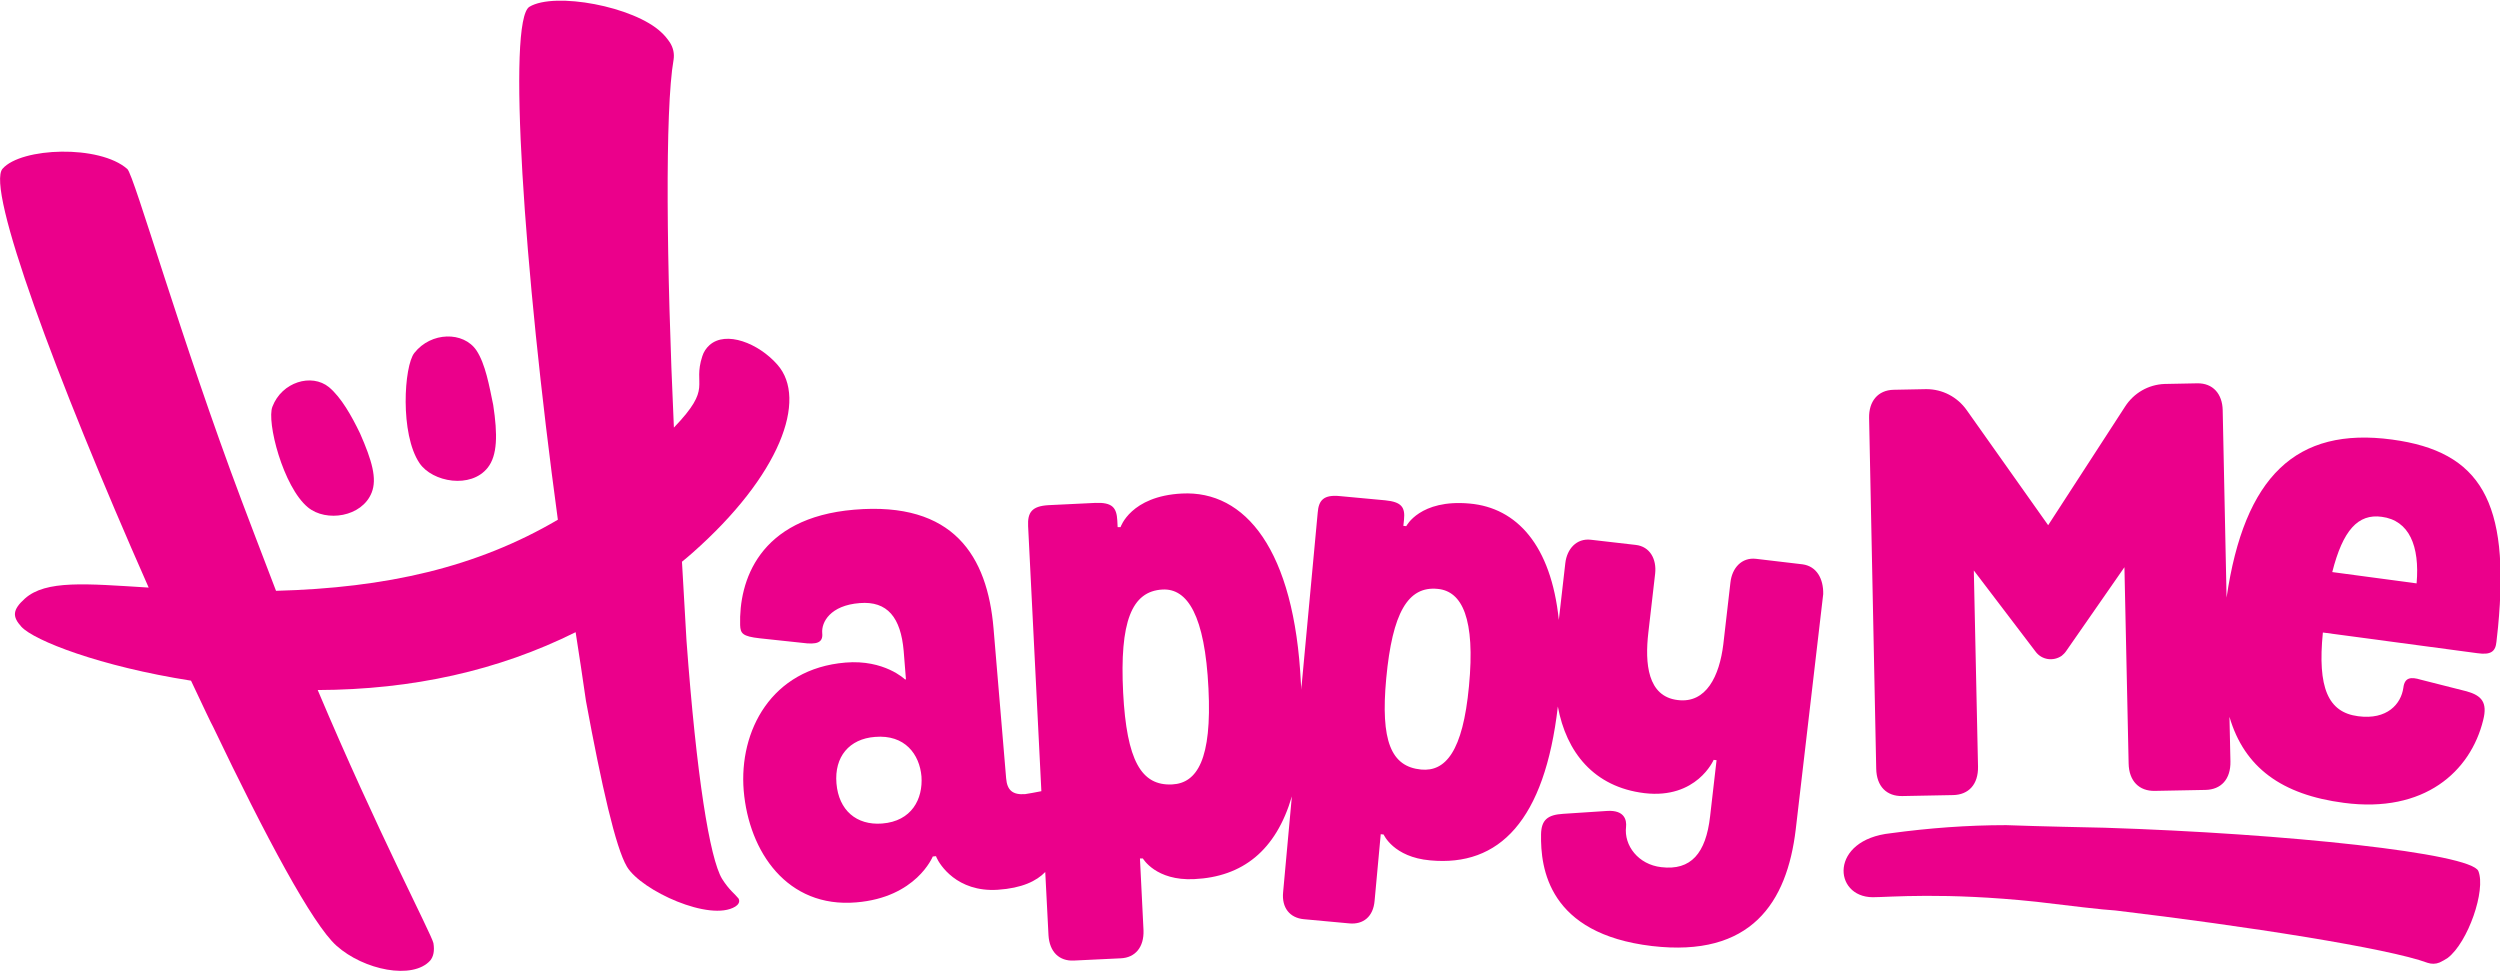 <?xml version="1.0" encoding="utf-8"?>
<!-- Generator: Adobe Illustrator 22.0.1, SVG Export Plug-In . SVG Version: 6.00 Build 0)  -->
<!DOCTYPE svg PUBLIC "-//W3C//DTD SVG 1.1//EN" "http://www.w3.org/Graphics/SVG/1.1/DTD/svg11.dtd">
<svg version="1.1" id="Layer_1" xmlns="http://www.w3.org/2000/svg" xmlns:xlink="http://www.w3.org/1999/xlink" x="0px" y="0px"
	 viewBox="0 0 773.5 300.4" style="enable-background:new 0 0 773.5 300.4;" xml:space="preserve">
<style type="text/css">
	.st0{fill:#EB008B;}
</style>
<title>logo_HM</title>
<path class="st0" d="M95.3,157c5.6,4.6,16.7,3,19.7-4.6c1.7-4.3,0.1-9.9-3.6-18.3c-2.6-5.4-5.8-11.1-9.6-14.3
	c-5.4-4.4-14.6-1.6-17.5,6C82.4,130.4,87.6,150.7,95.3,157z"/>
<path class="st0" d="M150.9,144.7c3-3.8,3.1-10.2,1.7-19.4c-1.2-5.8-2.4-12.7-5.2-16.9c-4-5.9-14-5.8-19.2,0.8
	c-3.2,4-4.5,25.1,1.6,34.1C133.8,149.2,145.7,151.3,150.9,144.7z"/>
<path class="st0" d="M223.4,271.9c-3.8-6.3-7.9-31.7-11-73.7c-0.5-8.5-1-17.4-1.4-24.4c1.1-0.9,2.2-1.8,3.2-2.7
	c27.2-24,35.8-47.6,26.3-58.3c-5.8-6.6-15.9-10.6-21-6c-1,0.9-1.8,2.1-2.2,3.4c-3.1,9.4,3.4,9.4-8.8,22.1
	c-2.3-50.1-2.8-98.4-0.1-113.8c0.3-1.9-0.1-3.7-1.1-5.3c-0.8-1.2-1.7-2.3-2.7-3.2c-8.4-8-33-12.6-40.8-7.9
	c-6.9,4.2-1.8,80.7,8.8,158.7c-25.2,14.8-53.2,21.1-87.2,22c-4.6-11.9-9.6-25.2-10.6-27.8C56,105.1,41.5,54.2,39.4,52.3
	c-8.6-7.6-32.8-6.7-38.6-0.1c-5.2,5.9,16.2,64,45.2,129.6c-19.4-1.2-31.8-2.4-38.3,3.4c-3.9,3.5-3.9,5.6-1.1,8.7
	c3.9,4.3,24.4,12.3,52.5,16.7c3.5,7.4,6.5,13.8,6.8,14.2c16.3,34.1,30.8,61.2,38.2,67.8c8.5,7.6,23.6,10.6,29,4.6c1-1.2,1.4-3,1-5.4
	c-0.6-2.8-17.4-34.7-35.8-78.3c29.3-0.1,55.9-6,79.8-17.9c1.1,7.2,2.3,14.8,3.2,21.3c4.8,26,9.2,45.5,12.7,51.3
	c4.5,7.4,25.7,17.1,33.5,12.3c0.8-0.5,1.6-1.4,1-2.5C227.4,276.6,225.6,275.4,223.4,271.9z"/>
<path class="st0" d="M651.2,256.1c-4.2-0.1-19.8-0.4-30.5-0.8c-12,0-23.9,0.9-35.7,2.5c-19,2-17.9,19.7-5.6,19.8
	c5,0,22.1-1.6,50.6,1.4c10,1.2,20.7,2.5,24.5,2.7c40.3,4.8,84.5,11.7,96.6,16.2c1.2,0.4,2.5,0.4,3.7-0.1c0.9-0.4,1.7-0.9,2.5-1.4
	c6.3-4.8,11.9-21,9.5-26.9C764.5,264,707.4,257.9,651.2,256.1z"/>
<path class="st0" d="M557.7,174.6l-14.4-1.7c-4.4-0.5-7.4,2.8-7.9,7.3l-2.2,19.1c-1.2,9.9-5.3,18.4-14.1,17.3
	c-9.4-1.1-10.2-11.4-9.1-20.9l2.1-18.2c0.5-4.5-1.6-8.4-6-8.9l-13.9-1.6c-4.4-0.5-7.4,2.8-7.9,7.3l-2,17.5
	c-2.4-23.1-13-34.7-27.6-36c-15.4-1.4-19.6,7-19.6,7l-0.9-0.1l0.2-1.9c0.4-3.9-0.8-5.5-5.8-6l-14-1.3c-5-0.5-6.6,1.2-6.9,5.1
	l-5.1,54.8c0-0.7,0-1.3-0.1-2c-2-41.5-17.3-59.7-36.8-58.7c-15.9,0.8-19,10.4-19,10.4h-0.9l-0.1-2c-0.2-4.1-1.6-5.7-6.8-5.5
	l-14.5,0.7c-5.2,0.3-6.5,2.3-6.3,6.5l4.1,82c-1.6,0.3-4.1,0.8-5,0.9c-3.9,0.3-5.6-1.2-5.9-4.9l-3.9-46.4
	c-1.9-22.3-12.3-39.3-43.1-36.7c-29.7,2.5-35.7,22.3-35.3,35.7c0.1,2.6,0.7,3.5,6.1,4.1l13.1,1.4c4.5,0.6,6.5,0,6.2-3
	c-0.3-3.4,2.5-8.6,11.6-9.3c8.6-0.7,12.7,4.5,13.6,14.8l0.7,8.8H280c0,0-6.4-6.2-18.4-5.2c-23,1.9-33,21.2-31.5,39.6
	c1.6,19,13.5,36.4,34.8,34.6c18.6-1.5,23.7-14.2,23.7-14.2l1-0.1l0.2,0.5c0.9,2,6.2,10.7,18.9,9.9c7.5-0.5,12-2.7,14.7-5.5l1,19.5
	c0.3,5.3,3.4,8.1,7.8,7.9l14.6-0.7c4.4-0.2,7.2-3.4,7-8.7l-1.1-22.2h0.9c0,0,4,7,15.9,6.4c14.9-0.7,25.3-8.8,30.2-25.6L397,276
	c-0.5,4.9,2.1,8,6.4,8.4l14.1,1.3c4.3,0.4,7.4-2.1,7.8-7l1.9-20.6l0.9,0.1c0,0,3,7,14.4,8c21.4,2,35.4-12.3,39.5-47.6
	c2.6,14.1,11.1,24.9,26.8,26.8c16.2,1.9,21.4-10.3,21.4-10.3l0.9,0.1l-2,17.4c-1.3,11.4-5.9,16.8-15.1,15.7
	c-7.1-0.8-11.6-6.7-10.9-12.5c0.2-2-0.4-5.2-5.8-4.9l-13.7,0.9c-4.8,0.3-6.7,1.9-6.8,6.3c-0.2,10.6,2.3,30.8,34.3,34.6
	c30.7,3.6,41.8-13.4,44.5-36.1l8.5-72.8C564.2,179.1,562.1,175.2,557.7,174.6z M272.9,254.8c-7.9,0.6-13.4-4.1-14.1-12.4
	c-0.7-8.3,4-13.8,11.9-14.4c9.3-0.8,13.8,5.4,14.4,12.2C285.6,247.2,282.1,254.1,272.9,254.8L272.9,254.8z M362.7,242.7
	c-9.6,0.5-14.1-7.4-15.2-28.4c-1.1-21.9,2.6-31.4,12.2-31.9c7.7-0.4,13.1,8,14.2,30.6C375,234.9,370.4,242.3,362.7,242.7
	L362.7,242.7z M454.5,212.3c-1.9,20.3-7.3,26.5-14.8,25.8c-9.3-0.9-12.6-8.8-10.8-28.2c1.9-20.3,6.7-28.6,15.9-27.7
	C452.4,182.9,456.5,191.4,454.5,212.3L454.5,212.3z"/>
<path class="st0" d="M740.1,136c-29.7-4-45.7,11.4-51.2,48.9l-1.2-58c-0.1-5-3-8.4-7.9-8.3l-10.1,0.2c-5,0.2-9.5,2.8-12.2,7
	l-23.8,36.7l-25.2-35.6c-2.9-4.1-7.5-6.5-12.5-6.5l-10.1,0.2c-4.9,0.1-7.7,3.6-7.6,8.7l2.2,108.5c0.1,5.6,3.3,8.6,8.1,8.5l15.7-0.3
	c4.8-0.1,7.8-3.3,7.7-8.8l-1.3-60.7l19.1,25.1c1.9,2.6,5.5,3.1,8.1,1.3c0.5-0.4,1-0.9,1.4-1.5l18-25.9l1.3,60.7
	c0.1,5.5,3.3,8.6,8.1,8.5l15.7-0.3c4.8-0.1,7.8-3.3,7.7-8.8l-0.3-13.8c4.6,15.7,16.2,24.1,35.4,26.6c24.9,3.3,39.2-9.7,43.1-25.6
	c1.4-5.5-0.5-7.6-5.1-8.9l-14.2-3.6c-3-0.9-5-0.8-5.4,2.5c-0.7,5-5,10-14,8.8c-9.3-1.2-12.6-8.8-10.9-25.9l47.8,6.4
	c4.2,0.6,5.6-0.5,5.9-3.5l0.5-4.6C776.6,155.3,767.6,139.7,740.1,136z M747.7,180.5l-26.1-3.5c3.3-13,8-18.1,15.3-17.1
	C745.4,161,748.7,168.9,747.7,180.5L747.7,180.5z"/>
</svg>
